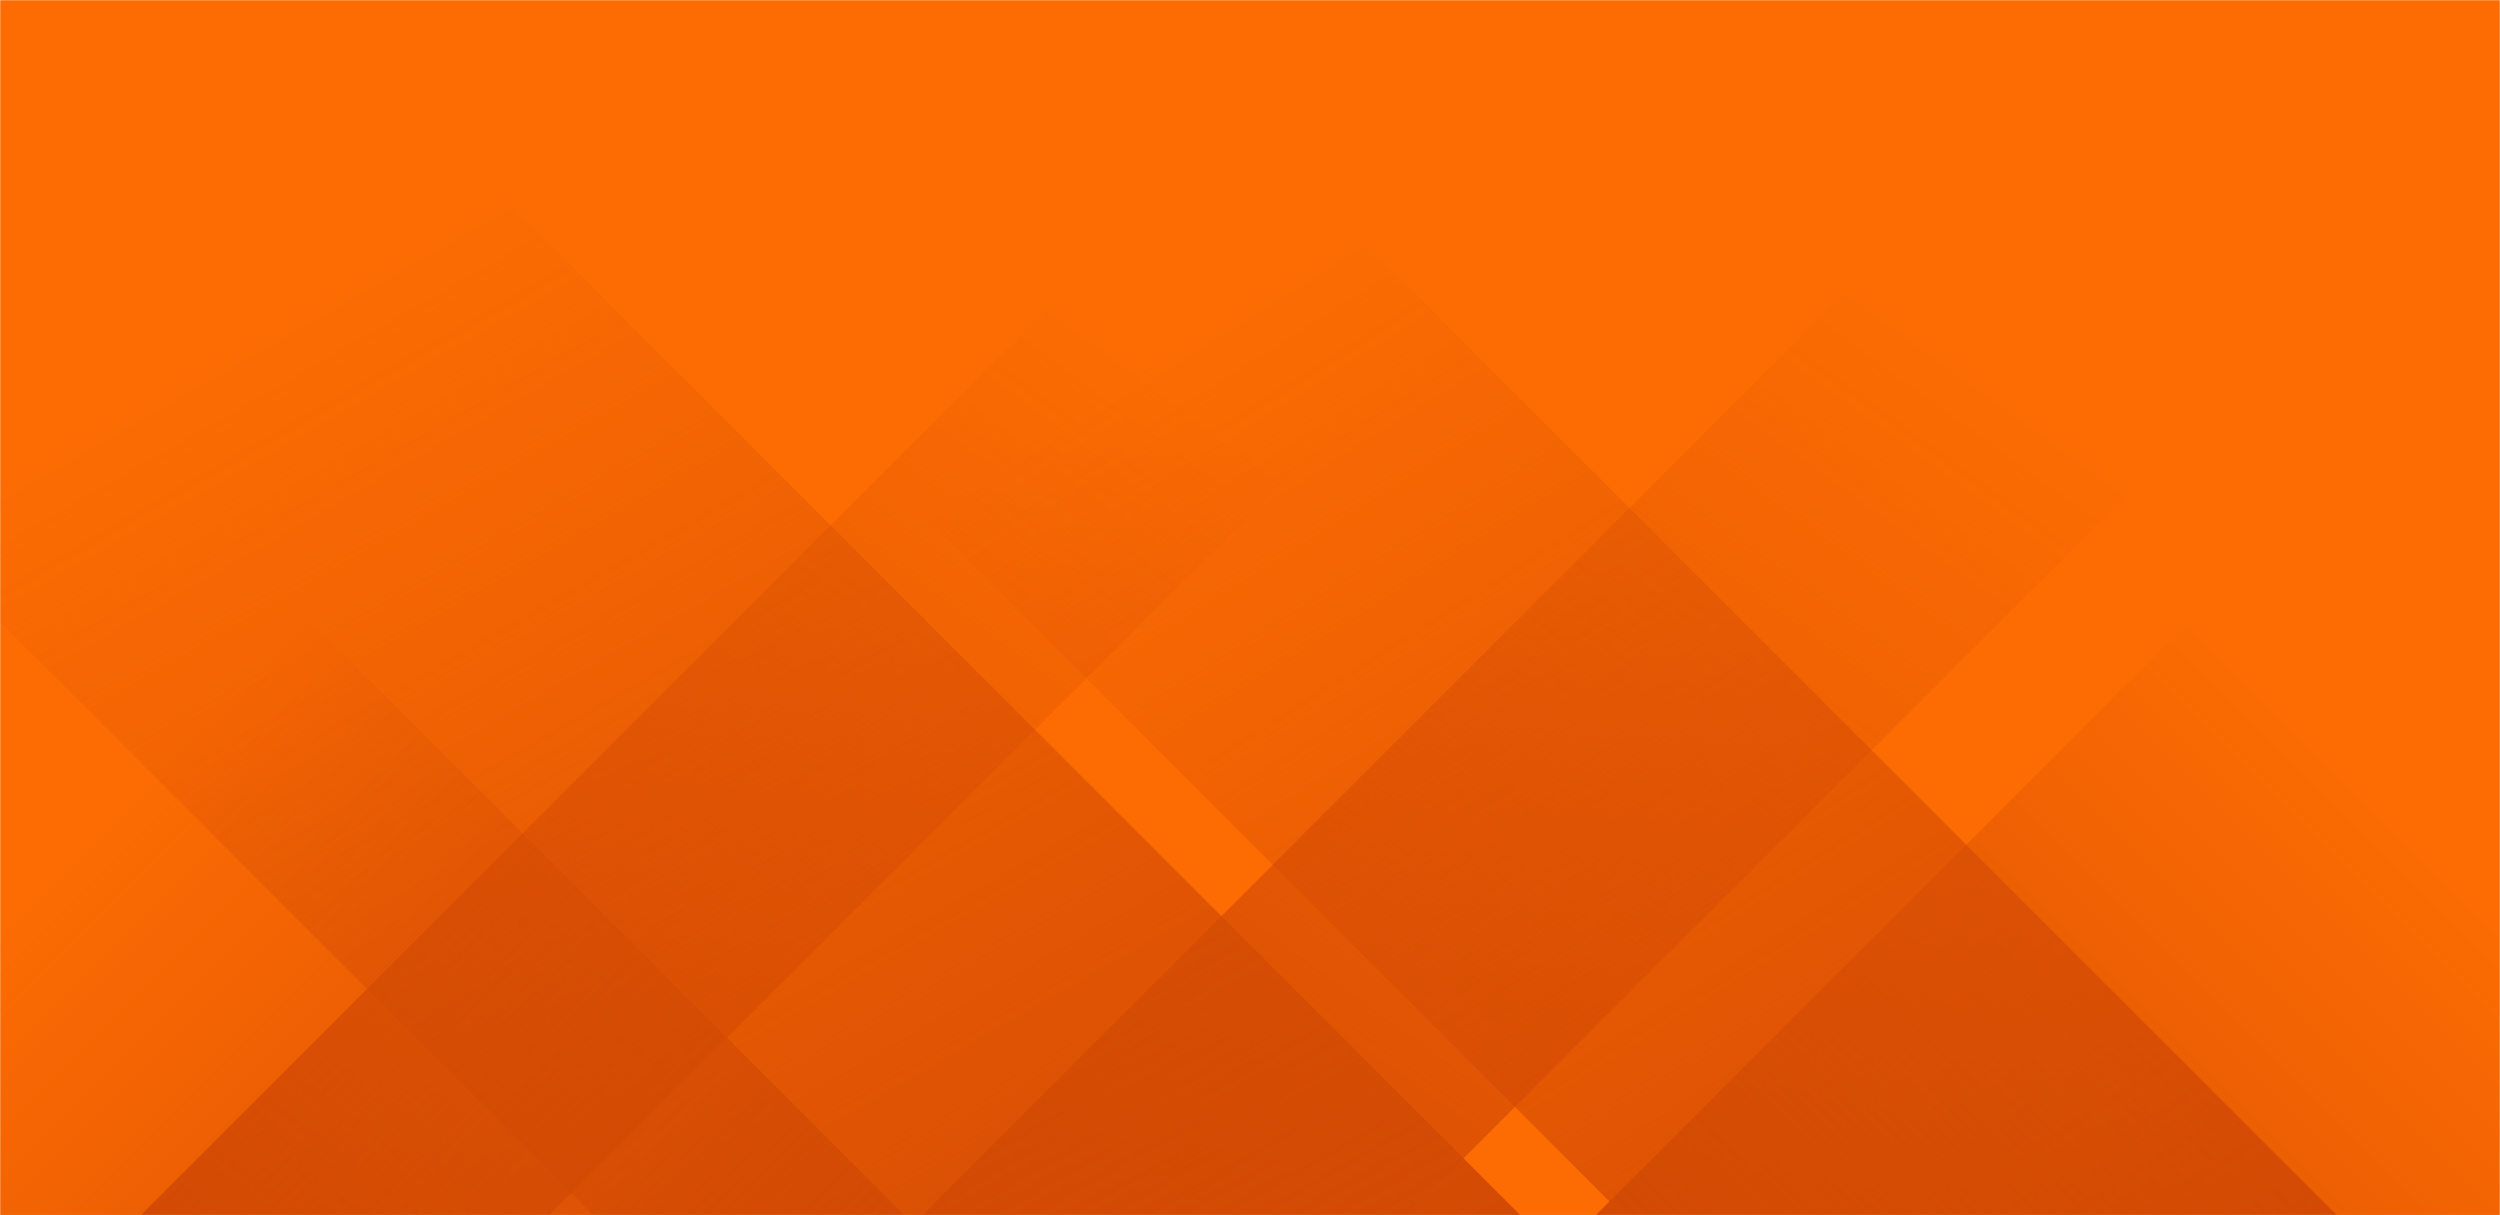 <svg xmlns="http://www.w3.org/2000/svg" version="1.1" xmlns:xlink="http://www.w3.org/1999/xlink" xmlns:svgjs="http://svgjs.com/svgjs" width="1440" height="700" preserveAspectRatio="none" viewBox="0 0 1440 700"><g mask="url(&quot;#SvgjsMask1009&quot;)" fill="none"><rect width="1440" height="700" x="0" y="0" fill="rgba(252, 108, 3, 1)"></rect><path d="M81 700L781 0L1016.5 0L316.5 700z" fill="url(#SvgjsLinearGradient1010)"></path><path d="M531.2 700L1231.2 0L1510.2 0L810.2 700z" fill="url(#SvgjsLinearGradient1010)"></path><path d="M1346 700L646 0L235 0L935 700z" fill="url(#SvgjsLinearGradient1011)"></path><path d="M875.8 700L175.8 0L-358.2 0L341.8 700z" fill="url(#SvgjsLinearGradient1011)"></path><path d="M919.093 700L1440 179.093L1440 700z" fill="url(#SvgjsLinearGradient1010)"></path><path d="M0 700L520.907 700L 0 179.093z" fill="url(#SvgjsLinearGradient1011)"></path></g><defs><mask id="SvgjsMask1009"><rect width="1440" height="700" fill="#ffffff"></rect></mask><linearGradient x1="0%" y1="100%" x2="100%" y2="0%" id="SvgjsLinearGradient1010"><stop stop-color="rgba(211, 74, 4, 1)" offset="0"></stop><stop stop-opacity="0" stop-color="rgba(211, 74, 4, 1)" offset="0.66"></stop></linearGradient><linearGradient x1="100%" y1="100%" x2="0%" y2="0%" id="SvgjsLinearGradient1011"><stop stop-color="rgba(211, 74, 4, 1)" offset="0"></stop><stop stop-opacity="0" stop-color="rgba(211, 74, 4, 1)" offset="0.66"></stop></linearGradient></defs></svg>
